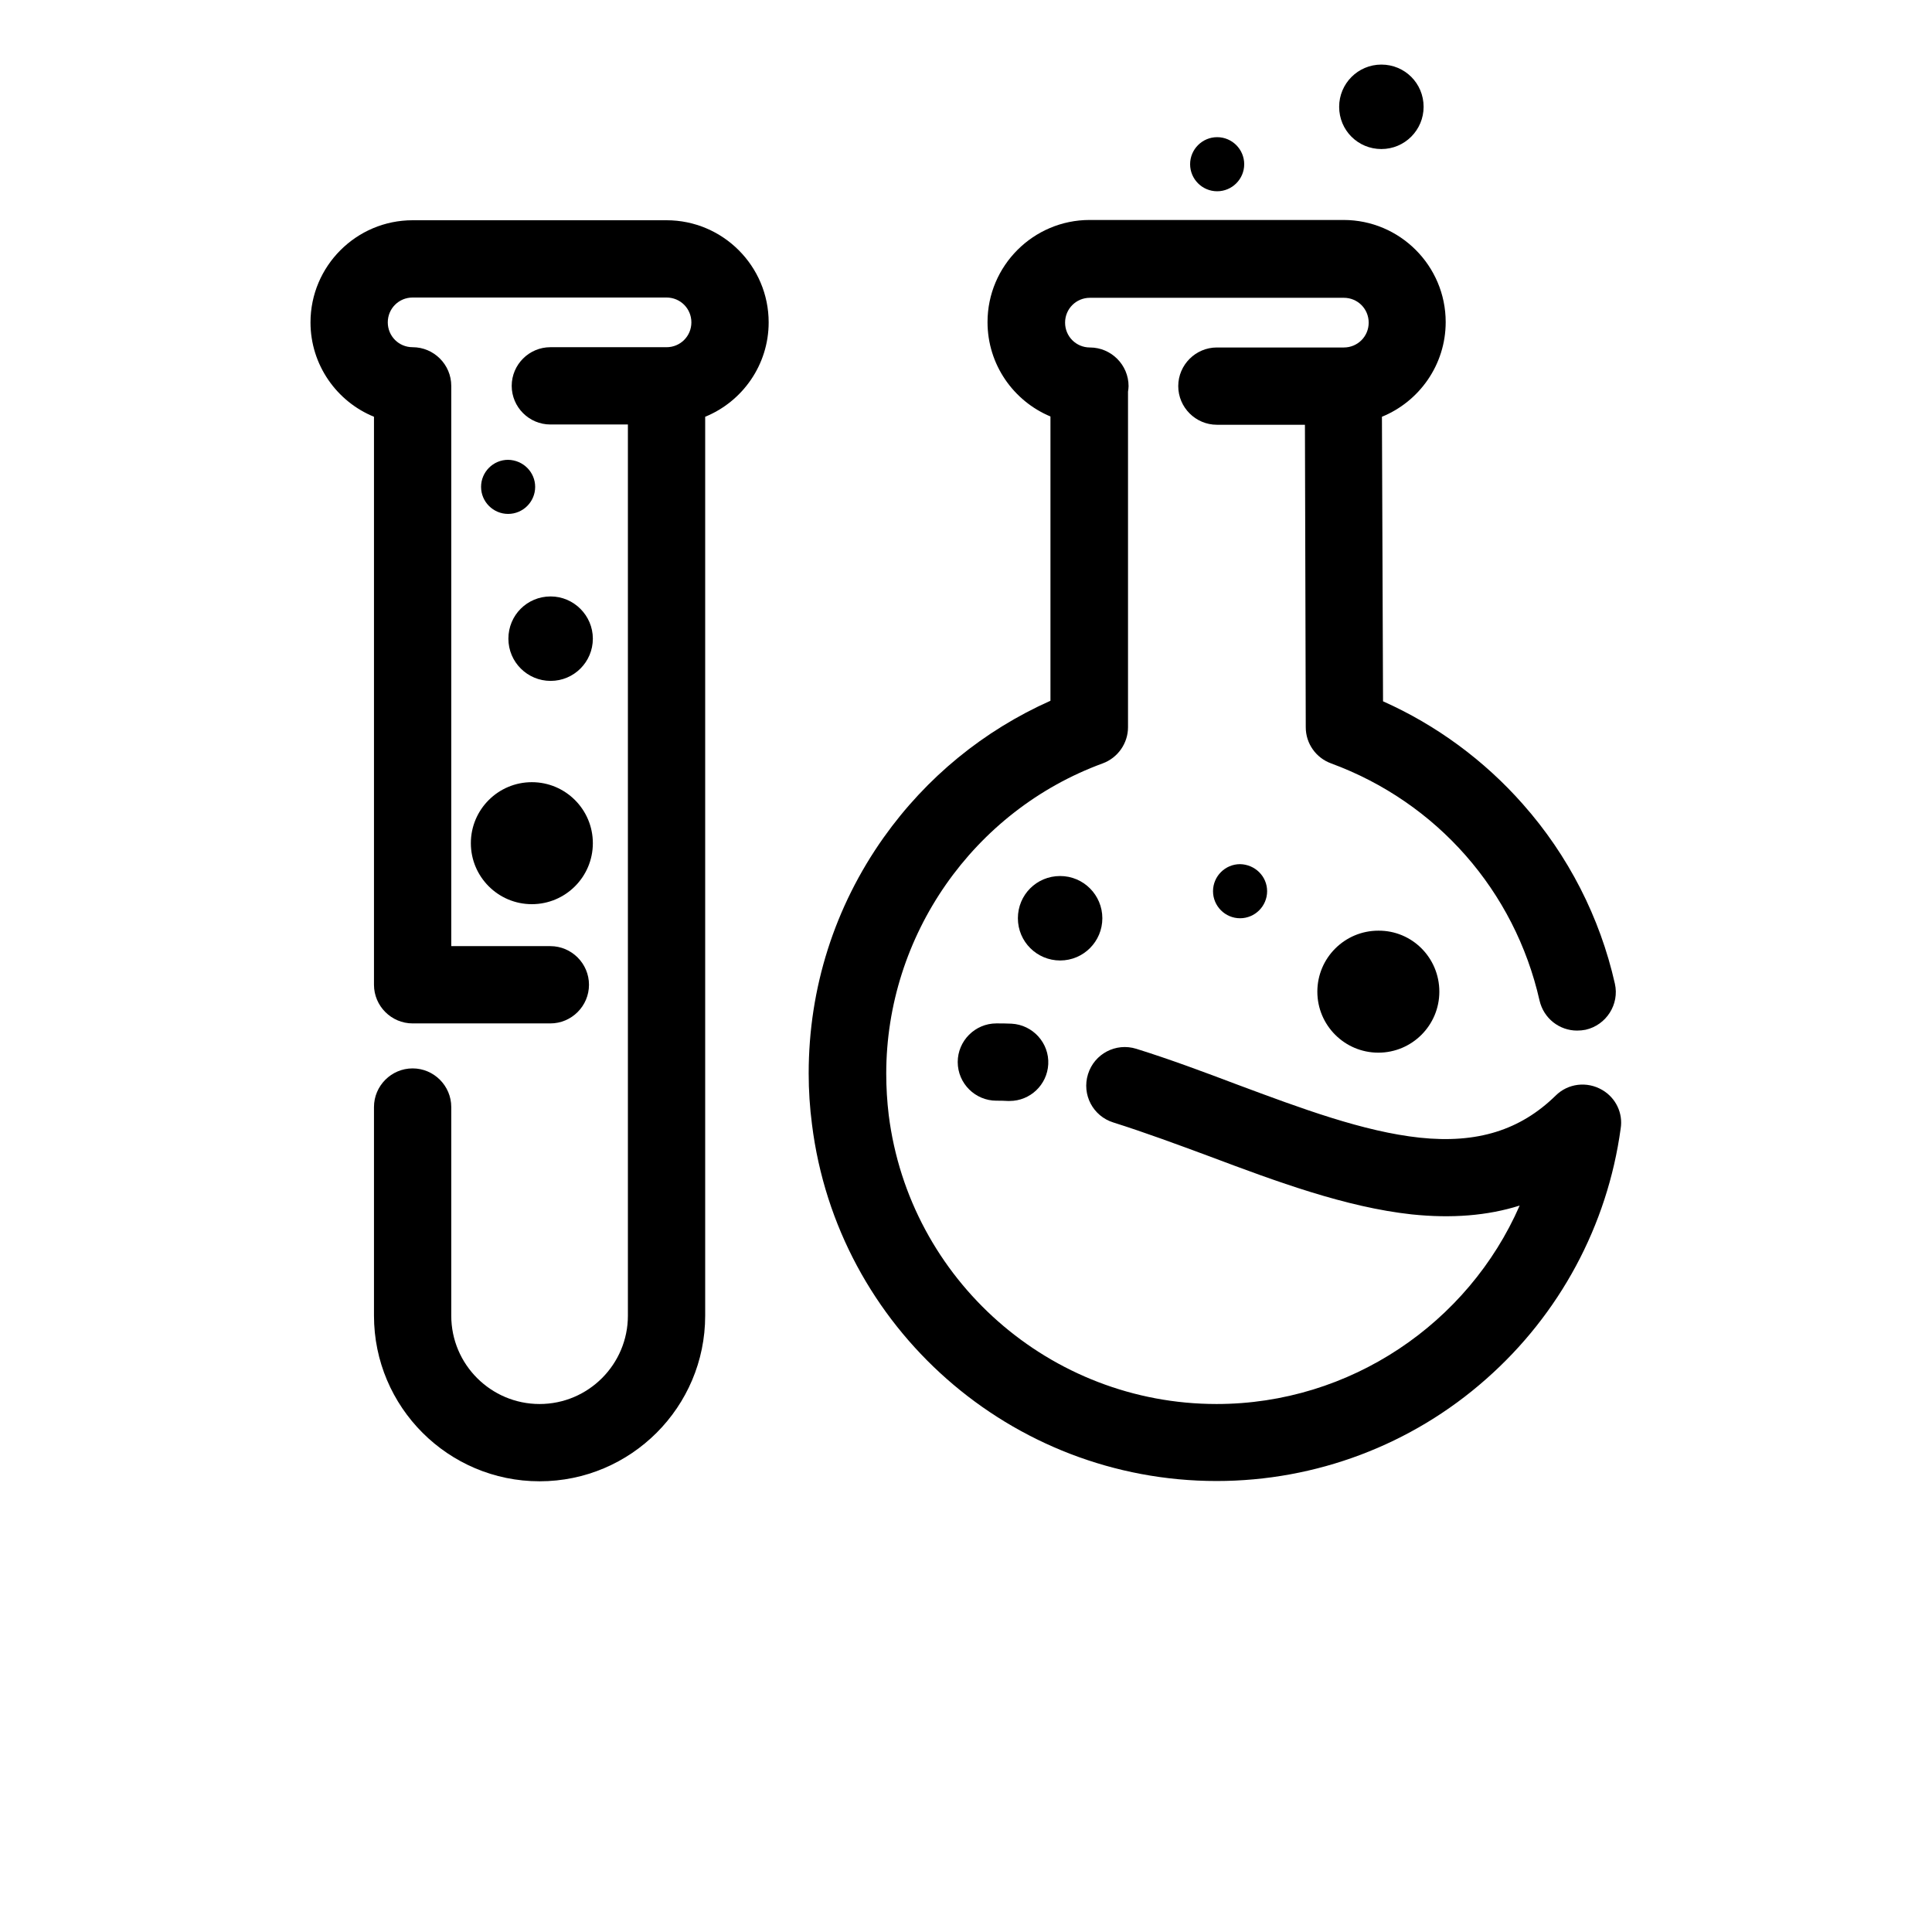 <?xml version="1.0" encoding="utf-8"?>
<!-- Generator: Adobe Illustrator 23.0.1, SVG Export Plug-In . SVG Version: 6.00 Build 0)  -->
<svg version="1.1" id="Layer_1" xmlns="http://www.w3.org/2000/svg" xmlns:xlink="http://www.w3.org/1999/xlink" x="0px" y="0px"
	 viewBox="0 0 700 700" style="enable-background:new 0 0 700 700;" xml:space="preserve">
<g>
	<path d="M521.5,359.3c0,12.2-9.9,22.1-22.1,22.1c-12.2,0-22.1-9.9-22.1-22.1s9.9-22.1,22.1-22.1C511.6,337.1,521.5,347,521.5,359.3
		"/>
	<path d="M399.4,332.7c0,8.4-6.8,15.3-15.3,15.3c-8.4,0-15.3-6.8-15.3-15.3s6.8-15.3,15.3-15.3C392.6,317.4,399.4,324.3,399.4,332.7
		"/>
	<path d="M515.8,38.7c0,8.4-6.8,15.3-15.3,15.3s-15.3-6.8-15.3-15.3c0-8.4,6.8-15.3,15.3-15.3S515.8,30.2,515.8,38.7"/>
	<path d="M459.1,322.9c0,5.4-4.4,9.8-9.8,9.8c-5.4,0-9.8-4.4-9.8-9.8c0-5.4,4.4-9.8,9.8-9.8C454.7,313.2,459.1,317.5,459.1,322.9"/>
	<path d="M450.8,59.5c0,5.4-4.4,9.8-9.8,9.8s-9.8-4.4-9.8-9.8c0-5.4,4.4-9.8,9.8-9.8S450.8,54.1,450.8,59.5"/>
	<path d="M214.8,305.5c0,12.2-9.9,22.1-22.1,22.1s-22.1-9.9-22.1-22.1c0-12.2,9.9-22.1,22.1-22.1S214.8,293.3,214.8,305.5"/>
	<path d="M214.8,231.4c0,8.4-6.8,15.3-15.3,15.3c-8.4,0-15.3-6.8-15.3-15.3s6.8-15.3,15.3-15.3C207.9,216.1,214.8,223,214.8,231.4"
		/>
	<path d="M193.9,176.4c0,5.4-4.4,9.8-9.8,9.8c-5.4,0-9.8-4.4-9.8-9.8c0-5.4,4.4-9.8,9.8-9.8C189.6,166.7,193.9,171.1,193.9,176.4"/>
	<path d="M241.5,79.8h-92c-20.4,0-37,16.6-37,37c0,15.4,9.5,28.7,23,34.2v205.8c0,7.7,6.3,14,14,14c30,0,49.9,0,49.9,0h0
		c7.7,0,14-6.3,14-14c0-7.7-6.3-14-14-14c0,0-13.9,0-35.9,0V139.8c0-7.7-6.3-14-14-14c-5,0-9-4-9-9s4-9,9-9h92c5,0,9,4,9,9s-4,9-9,9
		h-42.1c-7.7,0-14,6.3-14,14s6.3,14,14,14h28.1v322.9c0,17.6-14.3,32-32,32c-17.6,0-32-14.3-32-32l0-75.6c0-7.7-6.3-14-14-14
		s-14,6.3-14,14v75.6c0,33.1,26.9,60,60,60c33.1,0,60-26.9,60-60l0-325.7c13.5-5.5,23-18.8,23-34.2
		C278.5,96.4,261.9,79.8,241.5,79.8L241.5,79.8z"/>
	<path d="M361,370.8L361,370.8c-7.7,0-14,6.3-14,14c0,7.7,6.3,14,14,14c1.3,0,2.7,0,4.1,0.1c0.2,0,0.5,0,0.7,0
		c7.4,0,13.6-5.8,14-13.3c0.4-7.7-5.6-14.3-13.3-14.7C364.6,370.8,362.8,370.8,361,370.8L361,370.8z"/>
	<path d="M580.5,394.9c-5.5-3.2-12.4-2.4-16.9,2.1c-12.8,12.5-28.4,17.4-49.2,15.2c-20.4-2.2-42.7-10.5-66.3-19.3
		c-11.9-4.5-24.2-9.1-36.4-12.9c-7.4-2.3-15.2,1.8-17.5,9.2s1.8,15.2,9.2,17.5c11.4,3.6,23.3,8,34.9,12.3
		c24.2,9.1,49.3,18.4,73.2,21c14.4,1.5,27.4,0.5,39.1-3.2c-18.6,42.6-61.4,71.9-109.8,71.9c-60.3,0-111.3-45-118.8-104.7
		c-0.6-5-0.9-10-0.9-15c0-50,31.5-95.2,78.4-112.4c5.5-2,9.2-7.3,9.2-13.1l0-121.6c0.1-0.7,0.2-1.3,0.2-2c0-7.7-6.3-14-14-14
		c-5,0-9-4-9-9s4-9,9-9h92c5,0,9,4,9,9s-4,9-9,9h-46c-7.7,0-14,6.3-14,14s6.3,14,14,14h31.9l0.3,109.6c0,5.9,3.7,11.1,9.2,13.1
		c38.3,14.1,66.5,46.2,75.5,85.9c1.5,6.5,7.2,10.9,13.6,10.9c1,0,2.1-0.1,3.1-0.3c7.5-1.7,12.3-9.2,10.6-16.7
		c-5.4-24-16.9-46.5-33.3-65c-14-15.9-31.4-28.7-50.7-37.3L500.7,151c13.5-5.5,23.1-18.8,23.1-34.3c0-20.4-16.6-37-37-37h-92
		c-20.4,0-37,16.6-37,37c0,15.4,9.4,28.6,22.8,34.2v103c-24.2,10.8-44.9,27.7-60.4,49.5c-17.8,25.1-27.2,54.6-27.2,85.5
		c0,6.2,0.4,12.4,1.2,18.5c9.2,73.7,72.2,129.2,146.6,129.2c36,0,70.7-13.1,97.6-36.9c26.7-23.5,44-55.7,48.8-90.8
		C588.1,403.4,585.5,397.8,580.5,394.9L580.5,394.9z"/>
</g>
</svg>

